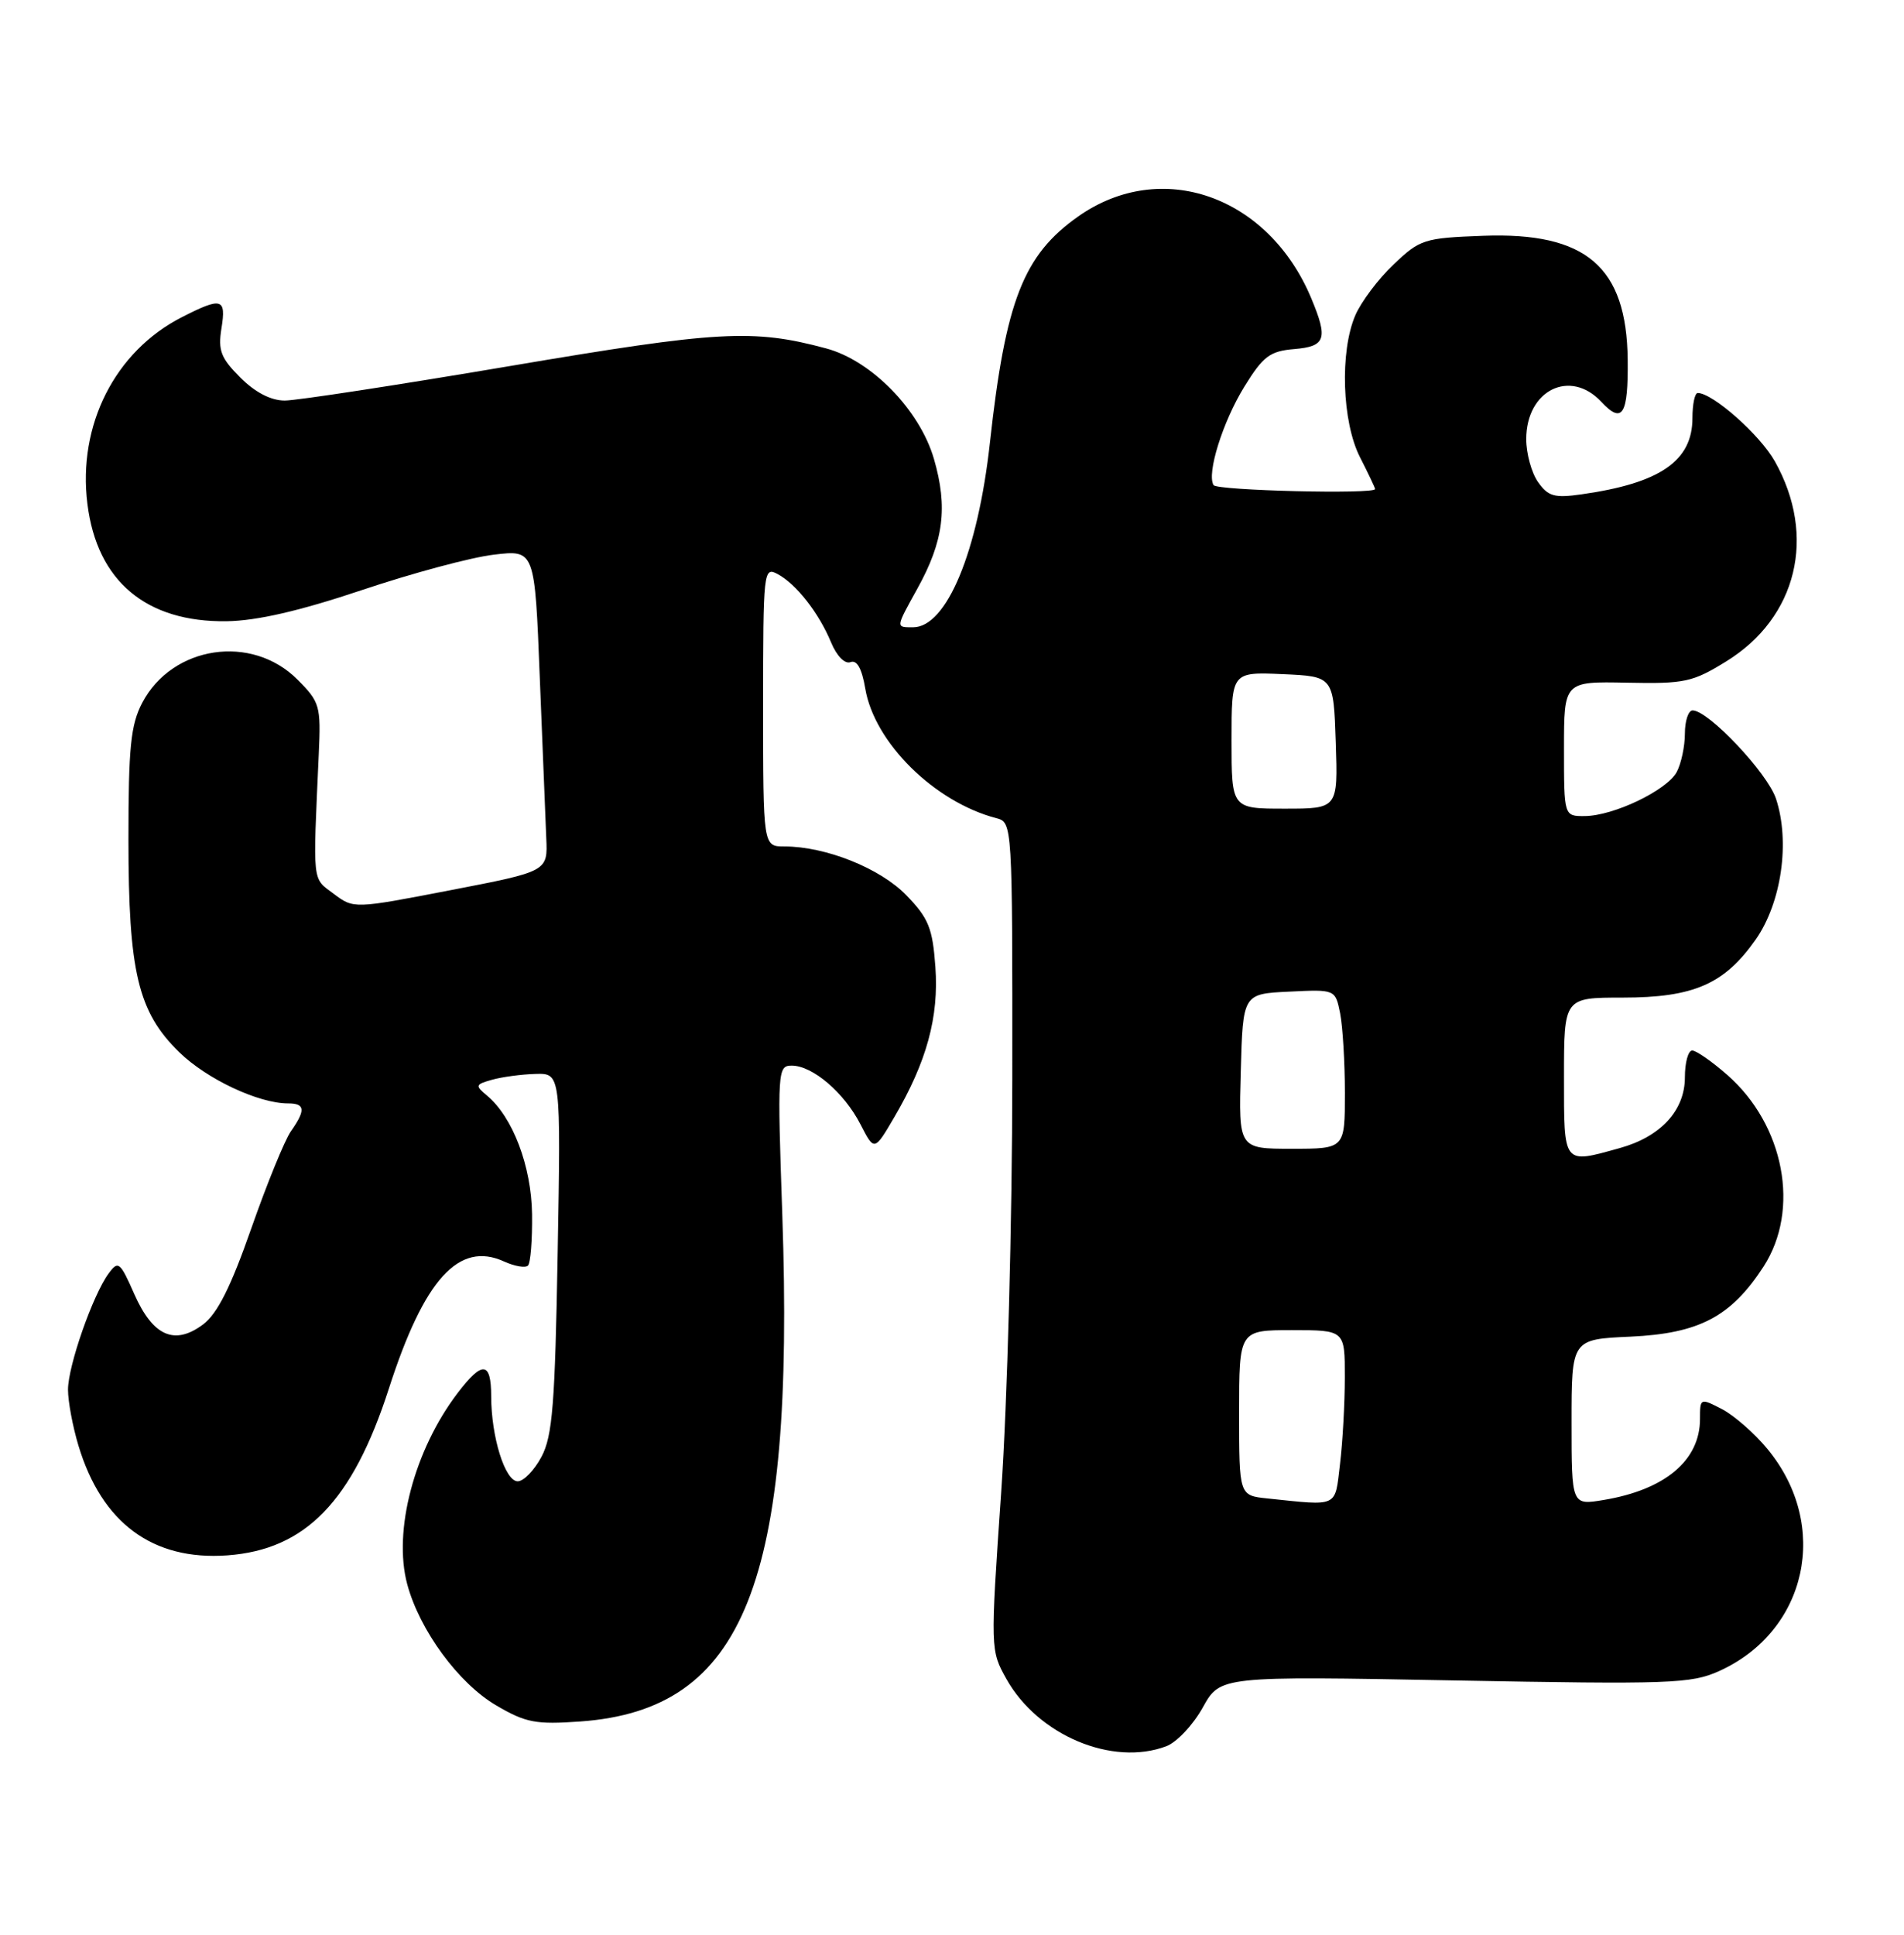 <?xml version="1.0" encoding="UTF-8" standalone="no"?>
<!DOCTYPE svg PUBLIC "-//W3C//DTD SVG 1.1//EN" "http://www.w3.org/Graphics/SVG/1.1/DTD/svg11.dtd" >
<svg xmlns="http://www.w3.org/2000/svg" xmlns:xlink="http://www.w3.org/1999/xlink" version="1.1" viewBox="0 0 252 256">
 <g >
 <path fill="currentColor"
d=" M 154.38 231.05 C 155.76 230.52 157.92 228.22 159.19 225.93 C 161.50 221.77 161.50 221.77 192.50 222.35 C 221.01 222.88 223.82 222.78 227.51 221.12 C 239.22 215.84 242.28 201.83 233.93 191.73 C 232.22 189.66 229.51 187.28 227.91 186.45 C 225.03 184.96 225.00 184.98 225.00 187.75 C 225.00 193.23 220.38 197.12 212.25 198.47 C 208.00 199.18 208.00 199.18 208.00 188.19 C 208.00 177.21 208.00 177.21 215.82 176.86 C 224.89 176.44 229.11 174.22 233.41 167.59 C 238.29 160.07 236.17 148.87 228.62 142.24 C 226.59 140.46 224.50 139.00 223.97 139.00 C 223.43 139.00 223.00 140.60 223.00 142.55 C 223.00 146.93 219.80 150.41 214.38 151.91 C 206.83 154.01 207.00 154.23 207.00 142.50 C 207.00 132.00 207.00 132.00 214.75 132.00 C 224.18 132.00 228.25 130.21 232.39 124.29 C 235.79 119.41 236.94 111.39 235.06 105.69 C 233.94 102.29 226.12 94.00 224.02 94.00 C 223.46 94.00 223.00 95.38 223.00 97.07 C 223.00 98.75 222.51 101.04 221.92 102.15 C 220.62 104.57 213.58 107.95 209.75 107.98 C 207.00 108.00 207.00 108.00 207.00 99.08 C 207.00 90.16 207.00 90.16 215.32 90.33 C 222.98 90.49 224.03 90.26 228.49 87.50 C 237.86 81.71 240.47 70.94 234.90 61.03 C 232.93 57.53 226.68 52.00 224.70 52.00 C 224.31 52.00 224.00 53.49 224.00 55.31 C 224.00 61.00 219.71 63.94 209.31 65.41 C 205.73 65.92 204.89 65.68 203.56 63.78 C 202.70 62.56 202.00 60.00 202.00 58.11 C 202.00 51.62 207.82 48.74 211.95 53.18 C 214.73 56.16 215.51 54.90 215.43 47.57 C 215.29 35.29 209.93 30.70 196.31 31.20 C 188.48 31.49 187.94 31.66 184.44 35.00 C 182.41 36.92 180.14 39.95 179.38 41.72 C 177.31 46.53 177.62 55.83 180.00 60.50 C 181.10 62.66 182.00 64.55 182.00 64.71 C 182.00 65.42 161.06 64.91 160.62 64.19 C 159.68 62.68 161.83 55.80 164.70 51.15 C 167.18 47.13 168.08 46.46 171.29 46.19 C 175.46 45.84 175.80 44.85 173.55 39.47 C 167.88 25.90 153.70 20.91 142.72 28.63 C 135.45 33.74 133.09 39.78 131.02 58.56 C 129.43 73.04 125.28 83.00 120.85 83.00 C 118.53 83.00 118.52 83.12 121.42 77.88 C 124.90 71.60 125.47 67.13 123.61 60.72 C 121.72 54.24 115.35 47.71 109.34 46.10 C 99.67 43.50 95.09 43.76 67.52 48.43 C 52.68 50.94 39.26 53.00 37.69 53.00 C 35.85 53.00 33.77 51.92 31.80 49.95 C 29.23 47.38 28.84 46.37 29.31 43.45 C 29.96 39.45 29.35 39.27 24.07 41.97 C 15.21 46.48 10.26 56.27 11.57 66.68 C 12.84 76.89 19.33 82.35 30.01 82.20 C 34.01 82.14 39.66 80.84 47.92 78.07 C 54.56 75.84 62.41 73.73 65.38 73.39 C 70.78 72.75 70.78 72.75 71.44 89.63 C 71.81 98.91 72.20 108.48 72.30 110.90 C 72.50 115.30 72.50 115.30 59.66 117.78 C 46.82 120.26 46.82 120.26 44.16 118.26 C 41.29 116.11 41.41 117.17 42.19 99.77 C 42.48 93.39 42.34 92.89 39.37 89.92 C 33.32 83.85 22.82 85.42 18.83 92.98 C 17.30 95.90 17.00 98.84 17.00 111.05 C 17.00 128.63 18.26 133.89 23.72 139.22 C 27.36 142.78 34.21 146.00 38.13 146.00 C 40.39 146.00 40.48 146.87 38.50 149.69 C 37.68 150.86 35.32 156.65 33.25 162.56 C 30.54 170.31 28.76 173.84 26.87 175.25 C 23.10 178.06 20.24 176.80 17.77 171.22 C 15.89 166.95 15.65 166.76 14.37 168.51 C 12.27 171.38 9.00 180.74 9.00 183.88 C 9.00 185.42 9.62 188.75 10.38 191.27 C 13.47 201.53 20.22 206.51 30.08 205.80 C 40.44 205.05 46.66 198.64 51.47 183.73 C 56.13 169.26 60.73 164.19 66.70 166.91 C 68.11 167.55 69.54 167.80 69.88 167.45 C 70.22 167.11 70.46 164.06 70.42 160.67 C 70.33 154.28 67.86 147.79 64.44 144.95 C 62.86 143.64 62.91 143.49 65.12 142.87 C 66.43 142.50 69.01 142.15 70.86 142.10 C 74.23 142.00 74.23 142.00 73.81 165.75 C 73.46 185.77 73.13 190.01 71.67 192.75 C 70.72 194.54 69.31 196.00 68.52 196.00 C 66.85 196.00 65.01 190.13 65.01 184.75 C 65.00 180.13 63.85 180.02 60.58 184.31 C 54.83 191.84 52.00 202.57 53.90 209.63 C 55.54 215.72 60.70 222.74 65.67 225.65 C 69.59 227.95 70.91 228.20 76.81 227.78 C 98.54 226.22 105.21 209.48 103.54 160.75 C 102.88 141.65 102.92 141.00 104.79 141.00 C 107.55 141.00 111.73 144.58 113.88 148.76 C 115.72 152.34 115.72 152.34 118.37 147.81 C 122.66 140.49 124.28 134.55 123.80 127.93 C 123.43 122.81 122.90 121.49 119.96 118.46 C 116.49 114.88 109.30 112.00 103.82 112.00 C 101.00 112.00 101.00 112.00 101.00 93.46 C 101.00 75.49 101.06 74.96 102.92 75.96 C 105.40 77.29 108.38 81.10 110.00 85.01 C 110.75 86.81 111.82 87.90 112.57 87.61 C 113.42 87.29 114.07 88.46 114.52 91.11 C 115.73 98.27 123.67 106.11 131.87 108.26 C 133.99 108.81 134.00 108.98 133.98 142.66 C 133.97 161.57 133.32 185.73 132.51 197.43 C 131.07 218.31 131.08 218.36 133.22 222.19 C 137.41 229.63 147.25 233.75 154.38 231.05 Z  M 167.75 198.27 C 164.00 197.88 164.00 197.88 164.00 186.94 C 164.00 176.00 164.00 176.00 171.00 176.00 C 178.00 176.00 178.00 176.00 177.99 182.25 C 177.99 185.69 177.70 190.86 177.35 193.75 C 176.66 199.53 177.23 199.26 167.75 198.27 Z  M 164.22 141.75 C 164.50 131.50 164.50 131.50 170.62 131.21 C 176.73 130.91 176.73 130.91 177.37 134.08 C 177.71 135.82 178.00 140.57 178.00 144.62 C 178.00 152.00 178.00 152.00 170.97 152.00 C 163.93 152.00 163.93 152.00 164.22 141.75 Z  M 163.00 97.95 C 163.00 88.91 163.00 88.91 169.75 89.20 C 176.50 89.50 176.50 89.50 176.79 98.25 C 177.08 107.00 177.08 107.00 170.04 107.00 C 163.00 107.00 163.00 107.00 163.00 97.95 Z "/>
</g>
</svg>